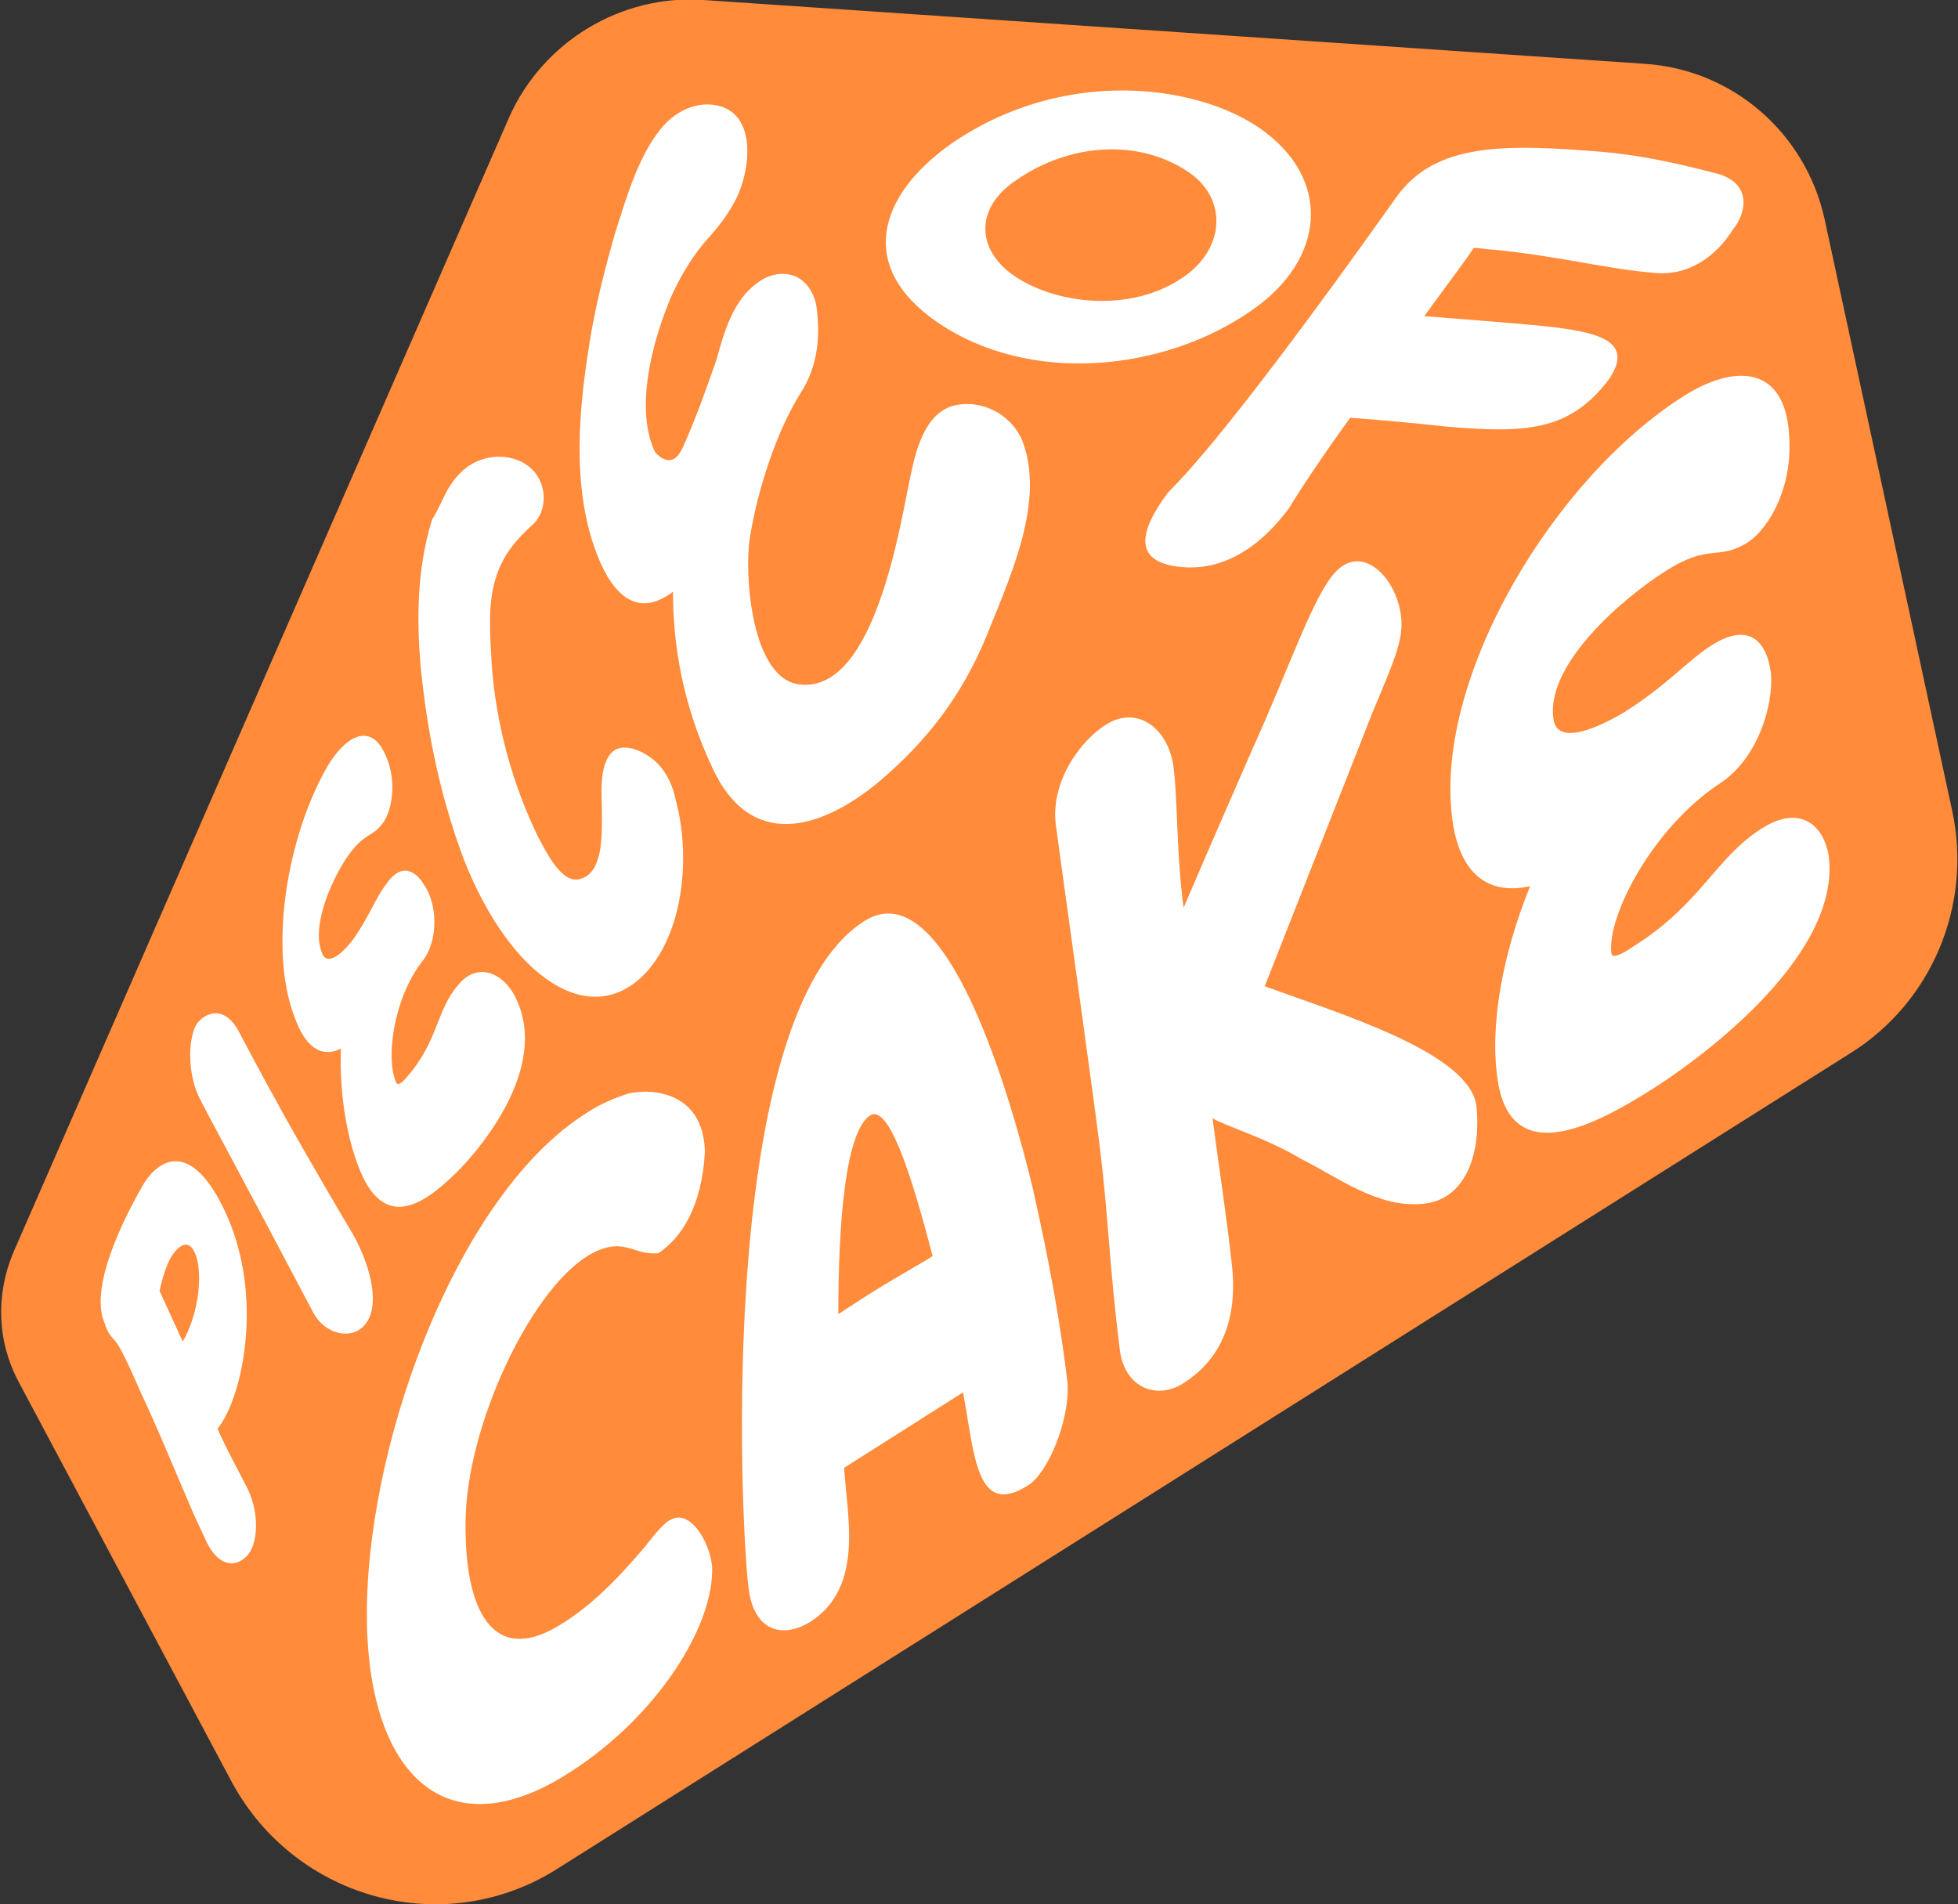 <?xml version="1.0" encoding="utf-8"?>
<!-- Generator: Adobe Illustrator 24.1.1, SVG Export Plug-In . SVG Version: 6.00 Build 0)  -->
<svg version="1.1" id="Layer_1" xmlns="http://www.w3.org/2000/svg" xmlns:xlink="http://www.w3.org/1999/xlink" x="0px" y="0px"
	 viewBox="0 0 135 131.3" style="enable-background:new 0 0 135 131.3;" xml:space="preserve">
<rect x="0" y="0" width="135" height="131.3" fill="#333333" stroke="none"/>
<style type="text/css">
	.st0{fill:#FF8B3B;}
	.st1{fill:#FFFFFF;}
</style>
<path class="st0" d="M134.6,55.9l-8.8-40.8c-1.3-5.9-6.3-10.3-12.4-10.7L48.5,0c-5.7-0.4-11.1,2.9-13.4,8.1L0.9,86.4
	c-1.2,2.9-1.1,6.1,0.4,8.9L16,122.9c4.4,8.1,14.7,10.9,22.5,5.9l89.1-56.2C133.2,69.1,136,62.4,134.6,55.9"/>
<path class="st1" d="M43.3,75.4c1.7-0.4,5.2-0.1,5.3,4c-0.2,3.9-1.7,6-3.2,7c-1.8,0.2-2.4-1.3-4.9,0.2c-4,2.5-8.3,11.7-8.4,18.2
	c-0.1,6.3,1.9,10,6.4,7.3c2.7-1.6,4.8-4.1,6-5.5c0.7-0.9,1.3-1.6,1.7-1.8c1.5-0.9,3,2,2.9,3.6c-0.1,4.2-4.2,10.4-10.3,14.1
	c-8.4,5.1-13.7-0.6-13.5-11.8c0.2-12,6.5-28.6,15.2-34C41.4,76.1,42.4,75.7,43.3,75.4"/>
<path class="st1" d="M70.9,102.4c-3.6,2.3-3.7-2.1-4.5-6.4l-8.2,5.2c0.2,3.3,1.4,8.2-2.3,10.6c-2.1,1.3-4,0.5-4.3-2.4
	c-0.6-5.2-2.1-39.5,8-45.9c5.7-3.6,10.2,12.6,11.6,18.4c1.2,5.3,1.9,9.3,2.4,13.4C73.8,97.8,72.3,101.5,70.9,102.4 M57.8,90.6
	l1.7-1.1c2-1.3,4.4-2.6,4.8-2.9c-1.4-5.4-3-10.5-4.3-9.7C58.3,78,57.8,84.2,57.8,90.6"/>
<path class="st1" d="M87.2,68c5.2,1.9,14.2,4.6,14.6,8.3c0.3,2.8-0.5,6.4-3.7,6.7c-3.1,0.3-5.8-1.8-8.4-3.1
	c-2.3-1.4-5.3-2.3-6.1-2.8c0.6,4.5,1,7,1.3,9.8c0.3,2.3,0.3,6.1-3.2,8.4c-1.9,1.3-4.2,0.4-4.5-2.3c-0.7-5.6-0.8-9.2-1.3-13.3
	c-0.2-2-2.8-20.5-3.1-22.8c-0.4-3.1,1.8-5.9,3.4-6.9c2.1-1.4,4.3,0.1,4.7,2.8c0.3,2.3,0.2,5.3,0.6,8.9c0,0.3,0.1,0.6,0.1,0.9
	c1.8-4.2,3.8-8.8,5.7-13.1c2.4-5.6,3.8-9.6,5.3-10.5c1.7-1.1,3.7,1,4,3.5c0.2,1.6-0.5,3.1-2,6.7L87.2,68z"/>
<path class="st1" d="M118.6,54c-4.7,3.1-7.8,9.2-7.5,11.7c0,0.4,0.6,0.2,1.6-0.5c4.6-2.9,5.6-6.1,8.8-8.1c2.7-1.7,4.3-0.1,4.6,2
	c0.8,7.2-9.8,14.5-12.2,16c-4.4,2.8-10,5.5-10.7-1.1c-0.4-3.3,0.3-8,2.3-12.9c-3.2,0.7-5-1.2-5.4-4.9c-1.1-9.6,7-23.2,16-28.9
	c3.5-2.2,6.7-2,7.2,2.1c0.5,4-1.3,7-2.8,8c-2.1,1.3-2.6,0-5.7,2c-2.7,1.7-8.2,6.3-7.7,10.1c0.2,2.1,3.4,0.5,4.9-0.4
	c3-1.9,4.4-3.6,6-4.6c2.5-1.6,3.8-0.4,4.1,1.9C122.3,48.6,121.2,52.3,118.6,54"/>
<path class="st1" d="M86.8,8.8c5.1,3.5,4.6,9.1-0.5,12.6c-6,4.2-15.3,5.2-21.7,0.8c-5.5-3.8-4.1-8.7,1-12.3
	C73.3,4.6,82.4,5.8,86.8,8.8 M69.9,19c2.9,2,8.1,2.6,11.7,0.1c2.9-2,3-5.4,0.4-7.2c-3.5-2.4-8.3-2-11.9,0.5
	C67.2,14.3,67.3,17.2,69.9,19"/>
<path class="st1" d="M113.9,18.8c-3.4-0.3-6.7-1.2-11.1-1.6c-0.3,0-0.6-0.1-1.2-0.1c-0.5,0.8-1.3,1.8-3.4,4.7
	c2.7,0.2,5.1,0.4,7.4,0.6c4.2,0.4,7.3,0.9,5.3,3.8c-2.7,3.5-5.6,3.7-11.3,3.2c-1.8-0.2-3.9-0.4-6.5-0.6c-1.4,1.9-3.5,5-4.2,6.2
	c-2.5,3.4-5.2,4.3-7.4,4.1c-3.4-0.3-3-2.4-1-5.1c0.4-0.5,3.2-2.7,15.7-20.3c2.7-3.9,7.5-3.8,14.6-3.2c1.9,0.2,3.9,0.5,7.7,1.5
	c2.3,0.7,1.9,2.7,1,3.8C118.3,17.7,116.4,19.1,113.9,18.8"/>
<path class="st1" d="M9.8,81.8c0.9-1.6,3-3.3,5.3,0.9c3.3,6,1.7,13.6-0.1,15.8c0.6,1.4,1.5,3,2.1,4.2c0.8,1.7,0.7,3.8-0.1,4.6
	c-0.9,0.9-2.1,0.6-2.9-1.3l-0.7-1.5c-1.3-3-2.6-6.2-3.7-8.5c-1.3-3-1.6-3.4-1.9-3.7c-0.2-0.2-0.4-0.5-0.6-1.1
	C6,88.4,9.3,82.7,9.8,81.8 M12.6,92.5c1.2-2.1,1.4-5,0.8-6.2c-0.5-1-1.2-0.2-1.5,0.2c-0.4,0.6-0.7,1.6-0.9,2.5L12.6,92.5z"/>
<path class="st1" d="M25.1,91.4c-0.9,1-2.7,0.6-3.5-0.9c-5.8-11-7.2-13.5-7.8-14.7c-0.8-1.5-0.9-3.9-0.3-5.1
	c0.4-0.7,1.8-1.6,2.9,0.3c0.8,1.5,1.8,3.4,2.7,5c0.4,0.8,3.5,6.2,5,8.7C25.4,86.8,26.4,90,25.1,91.4"/>
<path class="st1" d="M29.1,66.3c-2,2.6-2.5,6.7-1.8,8.3c0.1,0.3,0.4,0.1,0.8-0.4c2.1-2.4,2-4.6,3.5-6.3c1.3-1.6,3-0.8,3.8,0.6
	c2.9,5.2-3,11.5-4.2,12.6c-2.1,2-4.8,3.8-6.5-0.7c-0.8-2.1-1.3-5-1.2-8.1c-1.4,0.7-2.5-0.2-3.2-2.2c-1.8-4.7-0.5-12.5,2.3-17.3
	c1.2-2,2.8-2.9,3.8-1.1c1,1.8,0.7,3.9,0.1,4.9c-0.8,1.2-1.3,0.7-2.5,2.4c-1,1.4-2.6,4.8-1.8,6.7c0.4,1.1,1.7-0.3,2.2-1
	c1.1-1.6,1.5-2.8,2.2-3.7c1-1.5,2-1.1,2.7,0.1C30.1,62.3,30.3,64.8,29.1,66.3"/>
<path class="st1" d="M30.9,33.7c0.6-1,1.4-1.8,2.6-2.1c1.2-0.3,2.6,0,3.4,1c0.8,1,0.8,2.6-0.1,3.5c-1.2,1.1-2.1,2.1-2.6,3.7
	c-0.6,1.8-0.4,4.1-0.3,6c0.3,4.1,1.4,8.2,3.2,11.9c0.5,0.9,1.6,3.3,2.9,2.9c1.6-0.4,1.5-3.1,1.5-4.5c0-1.2-0.2-3,0.5-4
	c0.8-1.2,2.6-0.2,3.3,0.5c0.7,0.7,1.1,1.6,1.3,2.6c1,3.7,0.6,9-2.1,11.9c-3.8,4-9.3,0.3-12.5-7.8c-1.4-3.7-2.3-7.6-2.8-11.6
	c-0.5-3.9-0.6-8.1,0.6-11.9C30.2,35.2,30.5,34.4,30.9,33.7"/>
<path class="st1" d="M55.2,27.1c-1.7,2.7-3,6.8-3.5,10c-0.4,2.5,0.1,9.8,3.5,10.1c5.2,0.5,6.9-11.3,7.6-14.5
	c0.4-1.9,1.1-4.5,3.3-4.8c1.9-0.3,3.9,0.9,4.5,2.8c1.4,4.2-1.1,9.4-2.6,13.2c-1.7,4.1-4.1,7.2-7.4,10c-4.1,3.4-8.9,4.7-11.5-1
	c-1.5-3.2-2.7-7.2-2.7-12.1c-2.1,1.6-3.8,0.7-5-2c-1.9-4.3-1.6-9.6-0.9-14.2c0.4-2.9,1.1-5.7,1.9-8.5c0.8-2.5,1.7-5.7,3.5-7.6
	c0.8-0.8,1.8-1.3,2.9-1.3c3.6,0.1,3,4.7,1.8,6.8c-0.6,1.1-1.3,1.9-2.1,2.8c-0.9,1.1-1.6,2.3-2.2,3.6c-1.2,2.8-2.4,7.1-1.4,10.1
	c0.1,0.3,0.2,0.7,0.5,0.9c0.2,0.2,0.6,0.4,0.9,0.3c0.4-0.1,0.6-0.5,0.8-0.9c0.9-2,1.6-4,2.3-6c0.5-1.8,1.1-4,2.7-5.2
	c0.7-0.6,1.7-0.9,2.6-0.6c0.9,0.3,1.5,1.3,1.6,2.2C56.6,23.4,56.3,25.4,55.2,27.1"/>
</svg>
